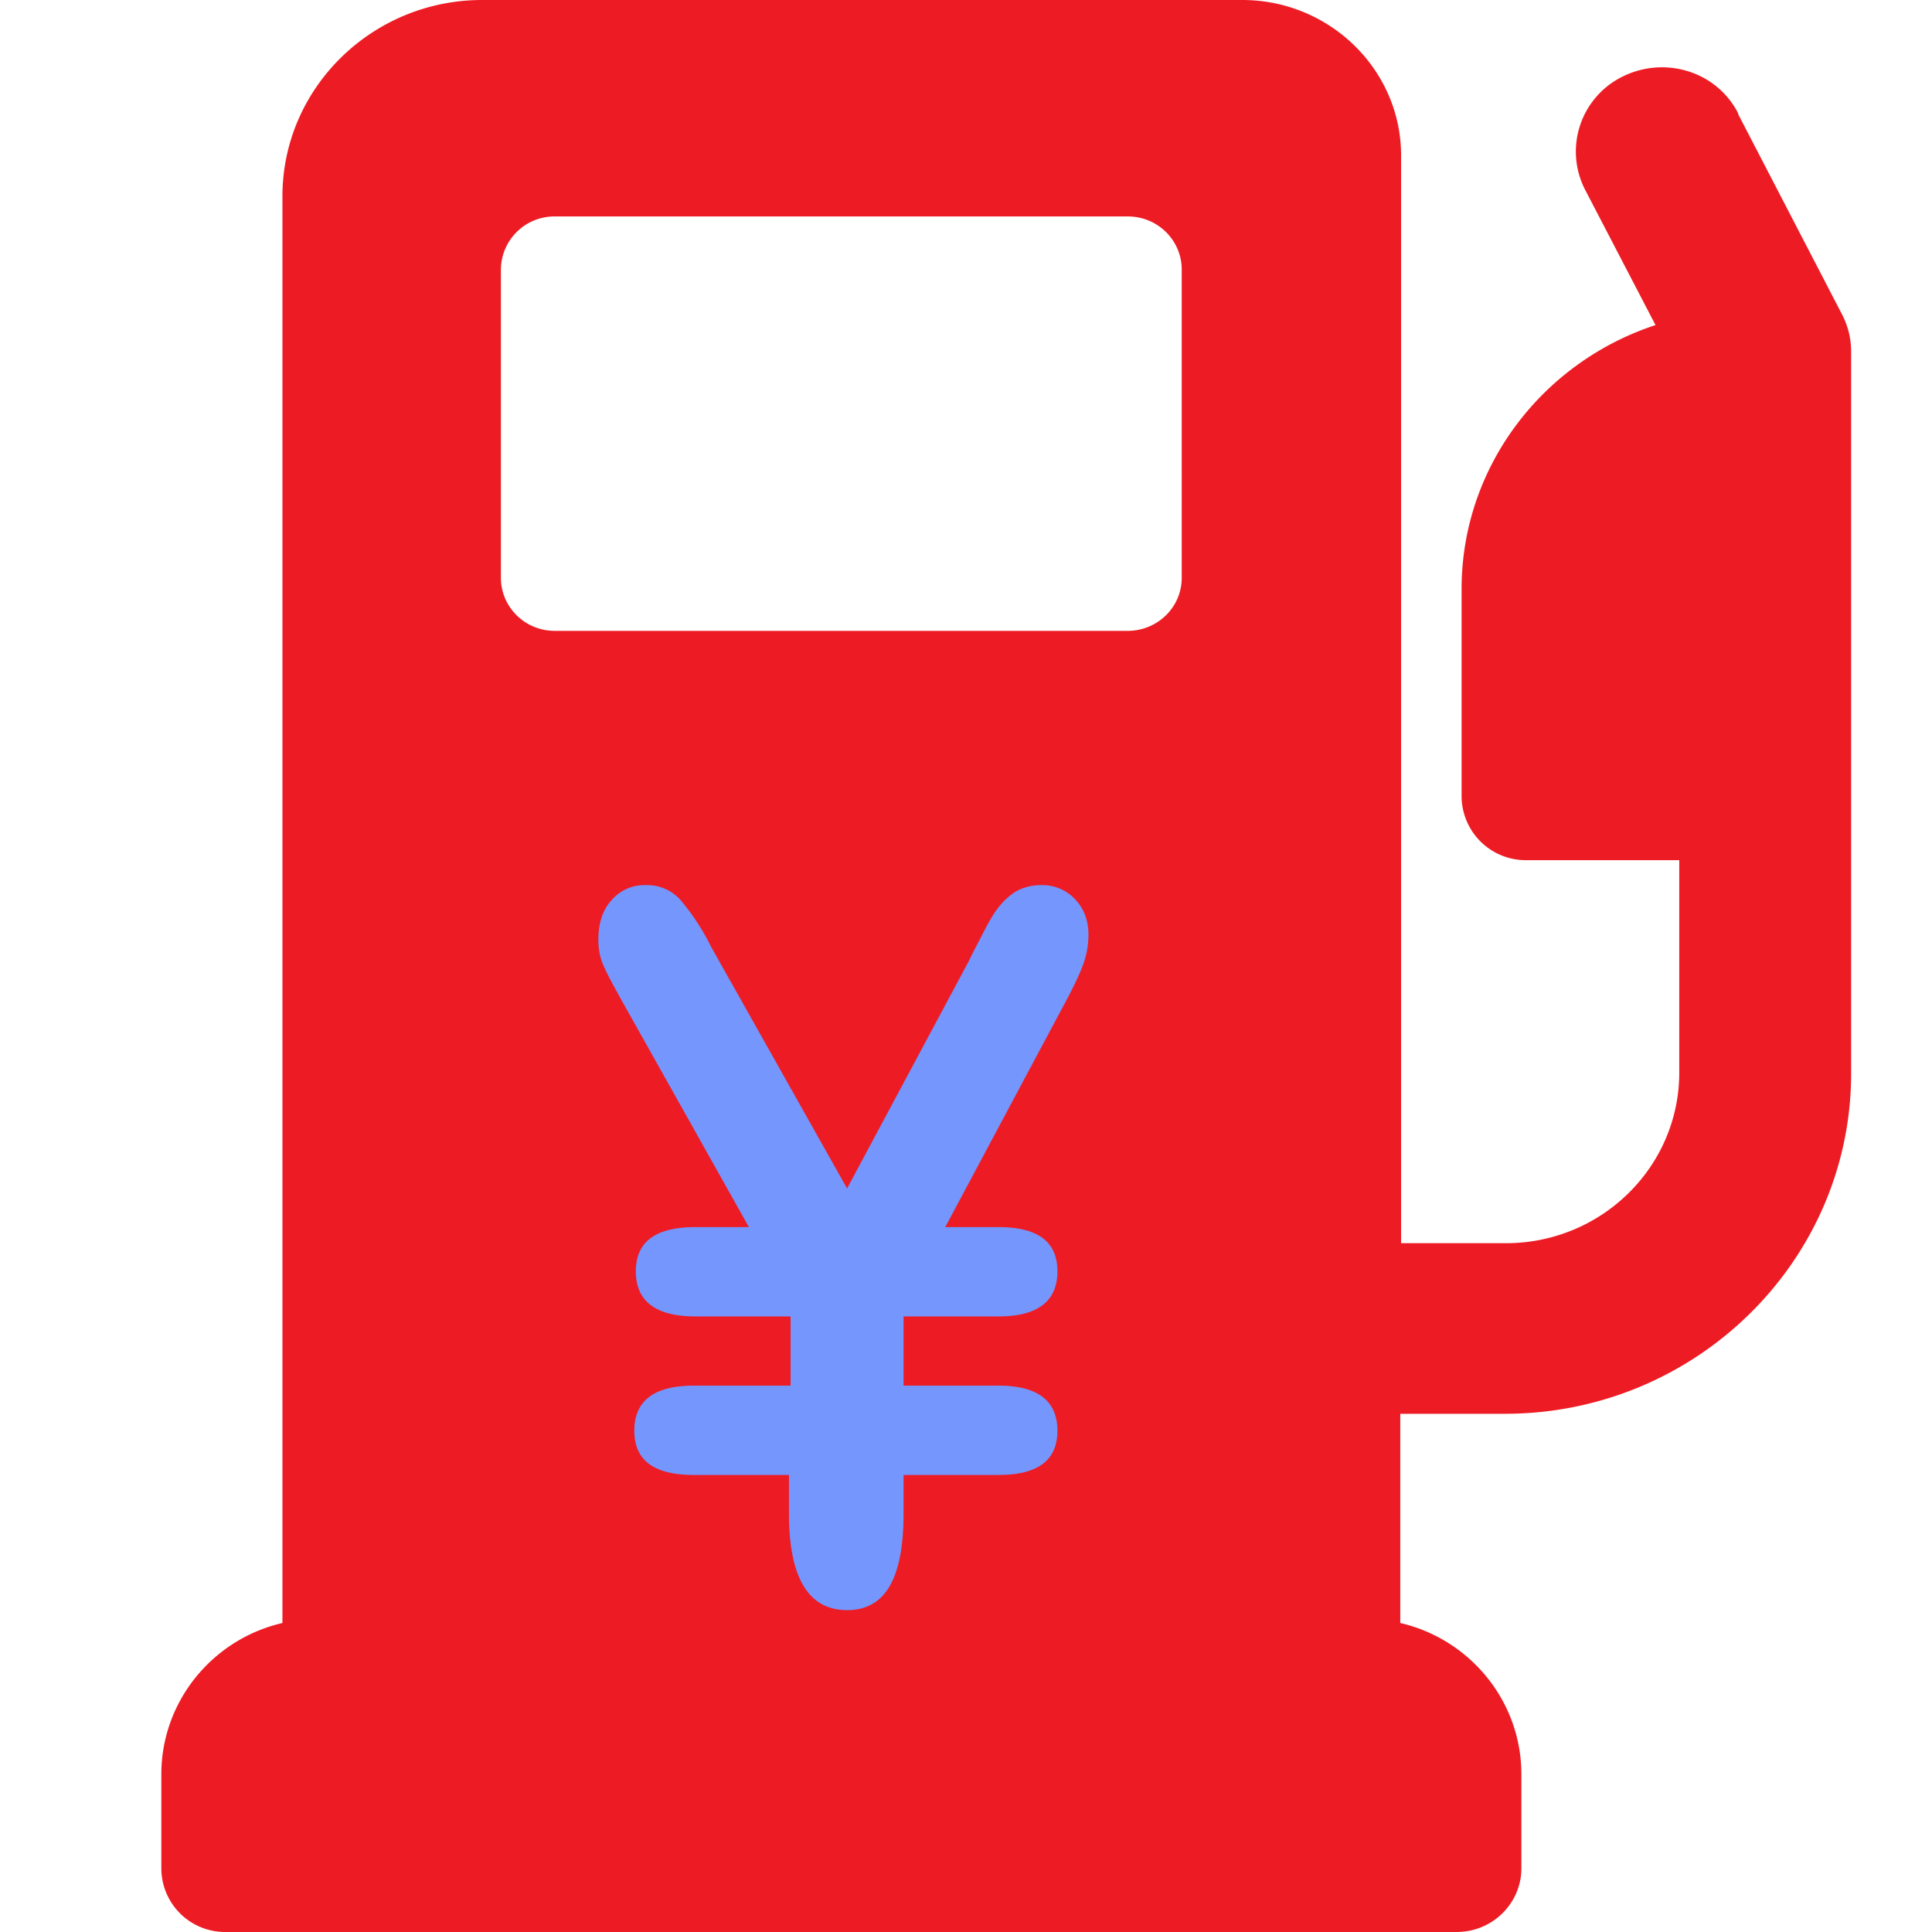 <svg
  t="1733685923187"
  class="icon"
  viewBox="0 0 1024 1024"
  version="1.1"
  xmlns="http://www.w3.org/2000/svg"
  p-id="5169"
  width="256"
  height="256"
>
  <path
    d="M921.3 60.561l54.633 105.342c3.455 6.397 5.203 13.221 5.203 20.471v382.559c0 99.372-82.397 180.404-183.475 180.404h-55.486v110.887c36.849 8.53 64.186 41.369 64.186 80.18v49.899c0 18.339-15.183 33.693-34.29 33.693H119.759A33.778 33.778 0 0 1 85.512 990.304v-49.899c0-38.81 27.295-71.65 64.186-80.18V104.063C149.699 46.487 197.423 0 255.51 0h402.945c46.402 0 84.146 37.104 84.146 82.312v576.611h55.529c50.752 0 91.908-40.516 91.908-90.415v-112.593h-81.075a34.034 34.034 0 0 1-34.29-33.693V312.189c0-64.826 42.947-120.269 102.783-139.888l-37.275-71.65a44.269 44.269 0 0 1 19.96-60.135c22.561-11.089 49.899-2.559 61.158 19.618v0.426zM294.15 334.366h303.574c15.609 0 28.617-12.368 28.617-28.148V142.873c0-15.354-12.581-28.148-28.575-28.148H294.065a28.361 28.361 0 0 0-28.575 28.148v163.345c0 15.354 12.539 28.148 28.575 28.148z"
    fill="#ED1C24"
    p-id="5170"
  ></path>
  <path
    d="M418.173 734.412H367.847c-21.239 0-31.645 8.103-31.645 23.883 0 15.78 10.406 23.457 31.645 23.457H418.173v20.471c0 34.119 10.406 51.179 30.792 51.179s29.939-17.06 29.939-51.179v-20.471h50.326c20.813 0 31.219-7.677 31.219-23.457 0-15.78-10.406-23.883-31.219-23.883h-50.326v-36.678h50.326c20.813 0 31.219-8.103 31.219-23.883 0-15.78-10.406-23.457-31.219-23.457h-28.233l64.229-120.269c3.881-7.25 6.909-13.648 8.658-18.339a46.914 46.914 0 0 0 3.028-16.207c0-7.25-2.132-13.648-6.909-18.765a23.798 23.798 0 0 0-18.254-7.677 27.295 27.295 0 0 0-13.434 3.412 38 38 0 0 0-9.553 8.956c-2.559 3.412-5.203 8.103-7.805 13.221-2.559 5.118-5.203 9.809-7.378 14.501l-64.613 120.696-71.991-127.946a122.402 122.402 0 0 0-16.462-25.163 23.798 23.798 0 0 0-18.254-7.677 22.774 22.774 0 0 0-18.211 8.103c-4.734 5.118-6.909 12.368-6.909 20.898 0 4.691 0.853 9.383 2.559 13.221 1.749 4.265 5.246 10.662 10.449 20.045l66.788 118.99H368.7c-21.239 0-31.688 7.677-31.688 23.457 0 15.78 10.449 23.883 31.688 23.883h50.326v36.678H418.173z"
    fill="#7596FD"
    p-id="5171"
  ></path>
</svg>